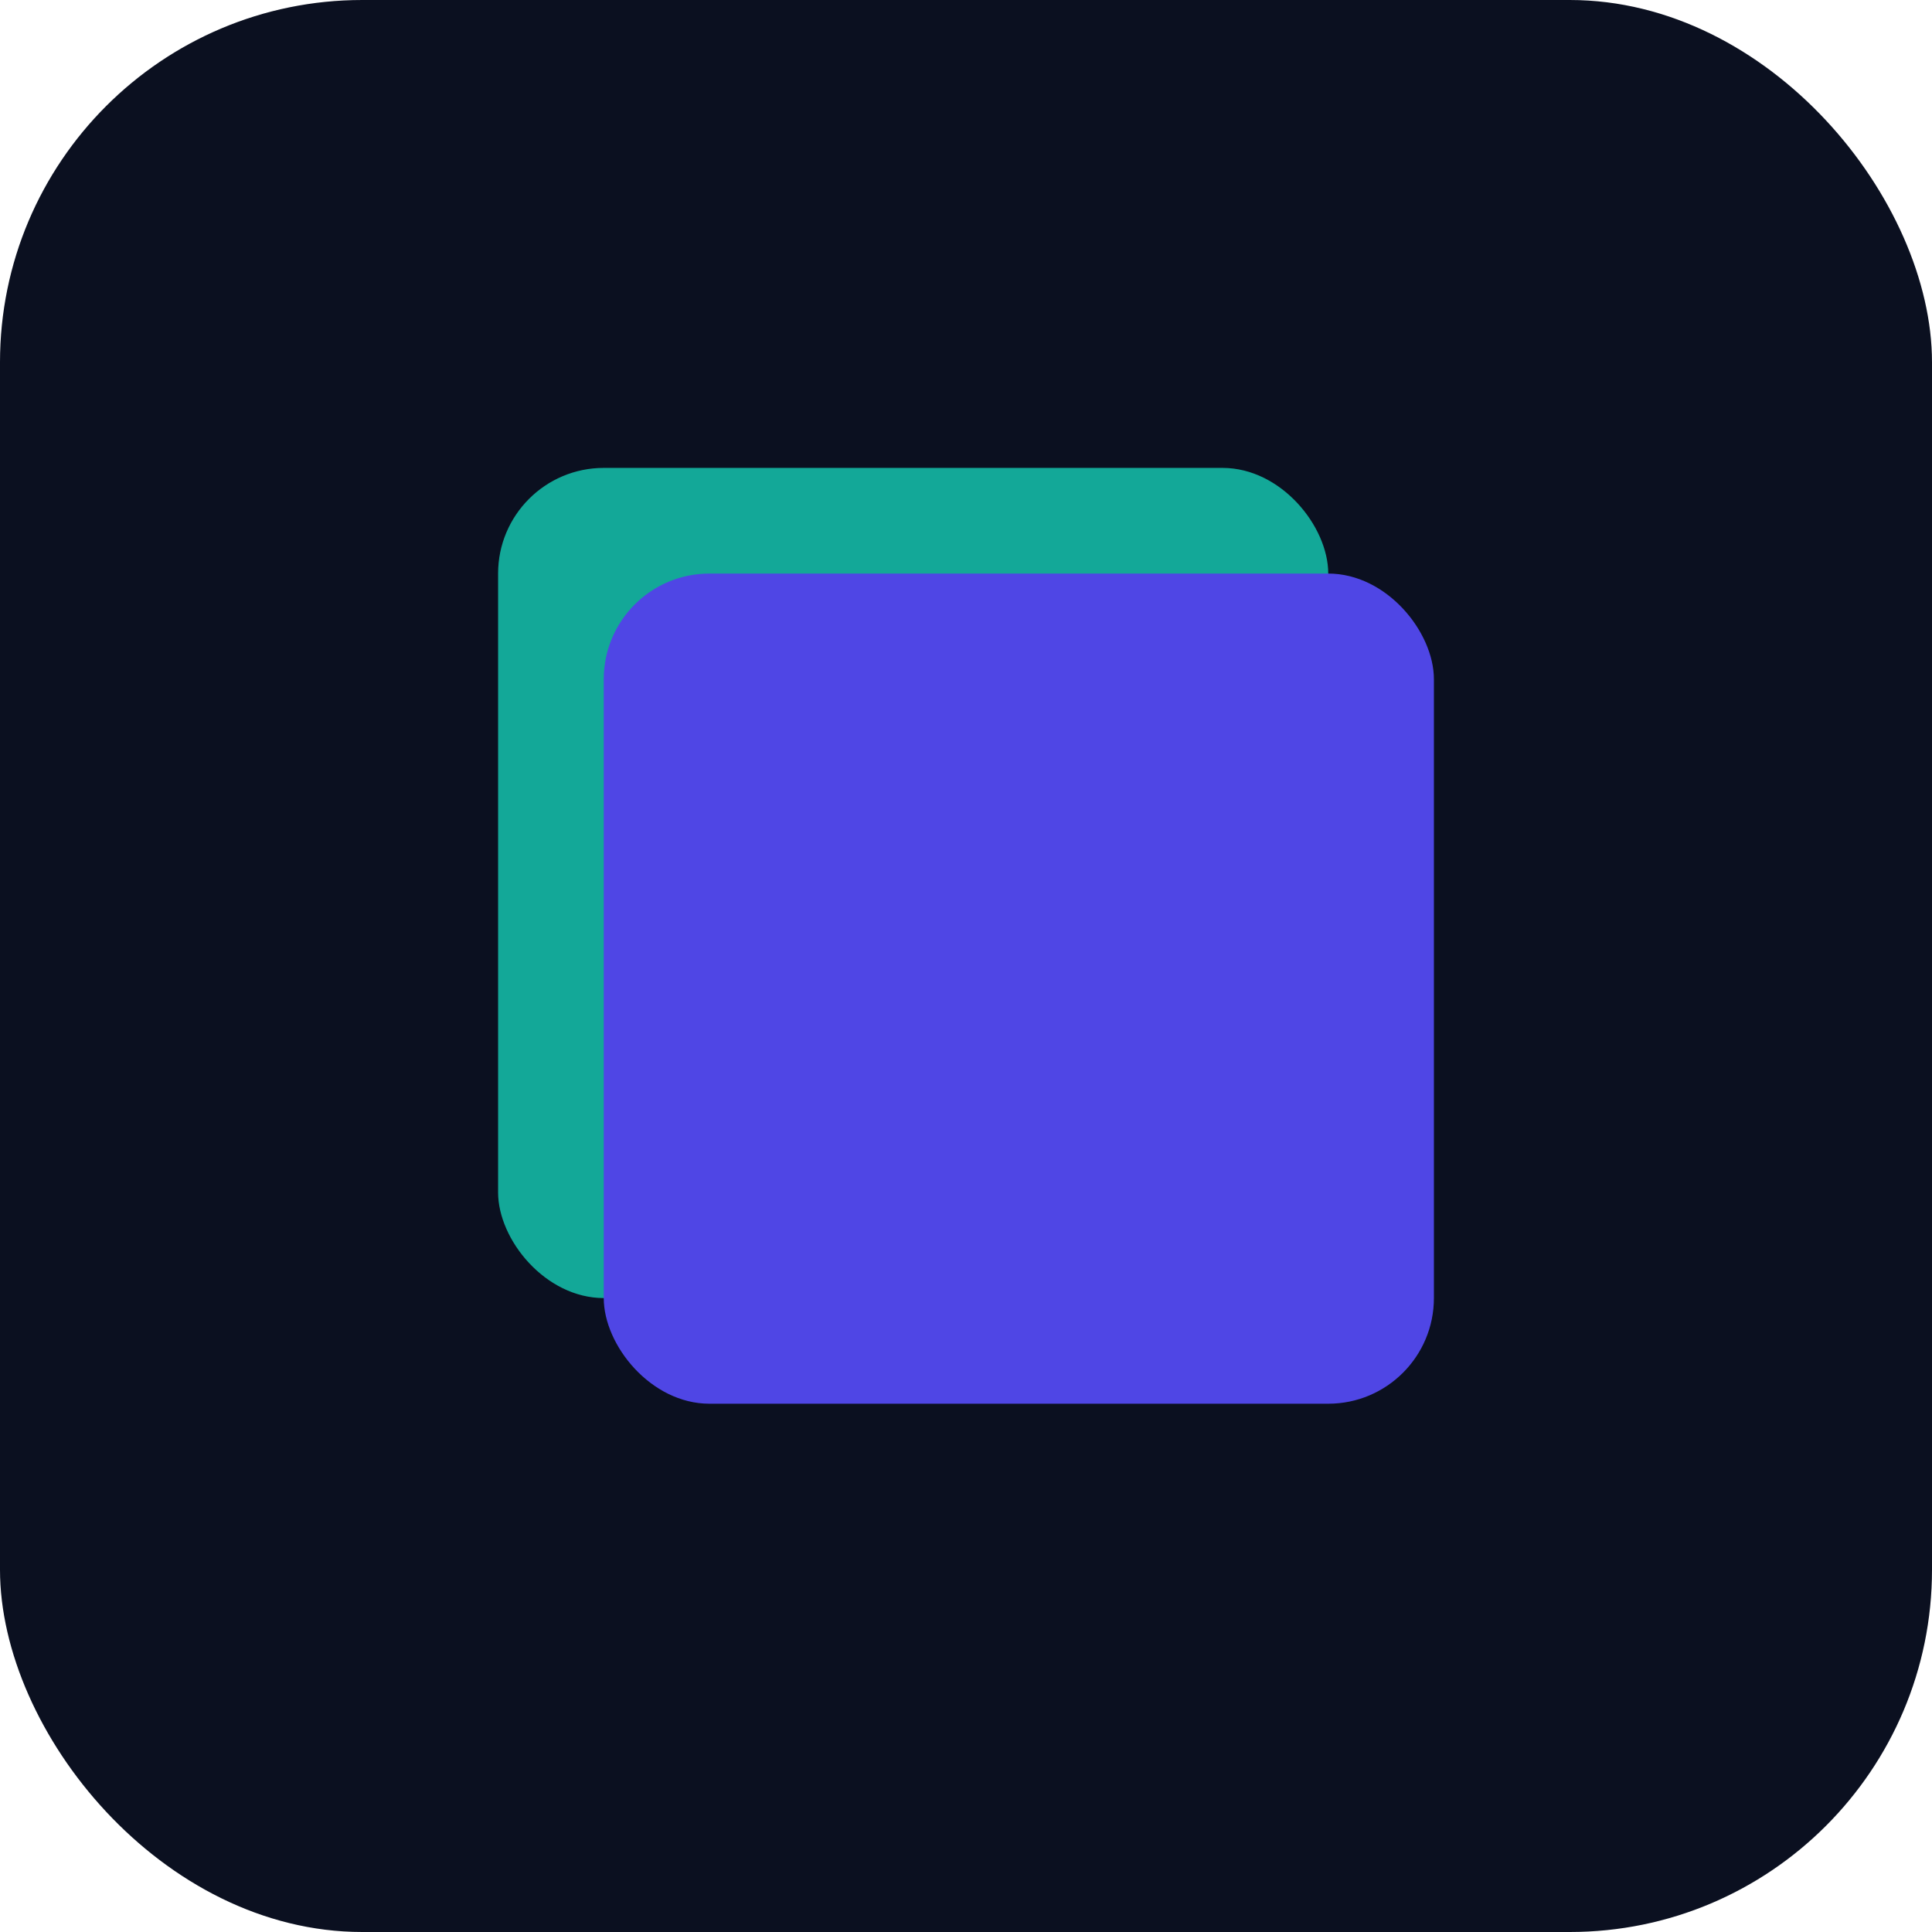 <svg xmlns="http://www.w3.org/2000/svg" width="512" height="512" viewBox="0 0 512 512">
  <rect width="512" height="512" rx="96" fill="#0b1020"></rect>
  <rect x="132" y="124" width="220" height="220" rx="28" fill="#14B8A6" opacity="0.9"></rect>
  <rect x="160" y="152" width="220" height="220" rx="28" fill="#4F46E5"></rect>
</svg>
